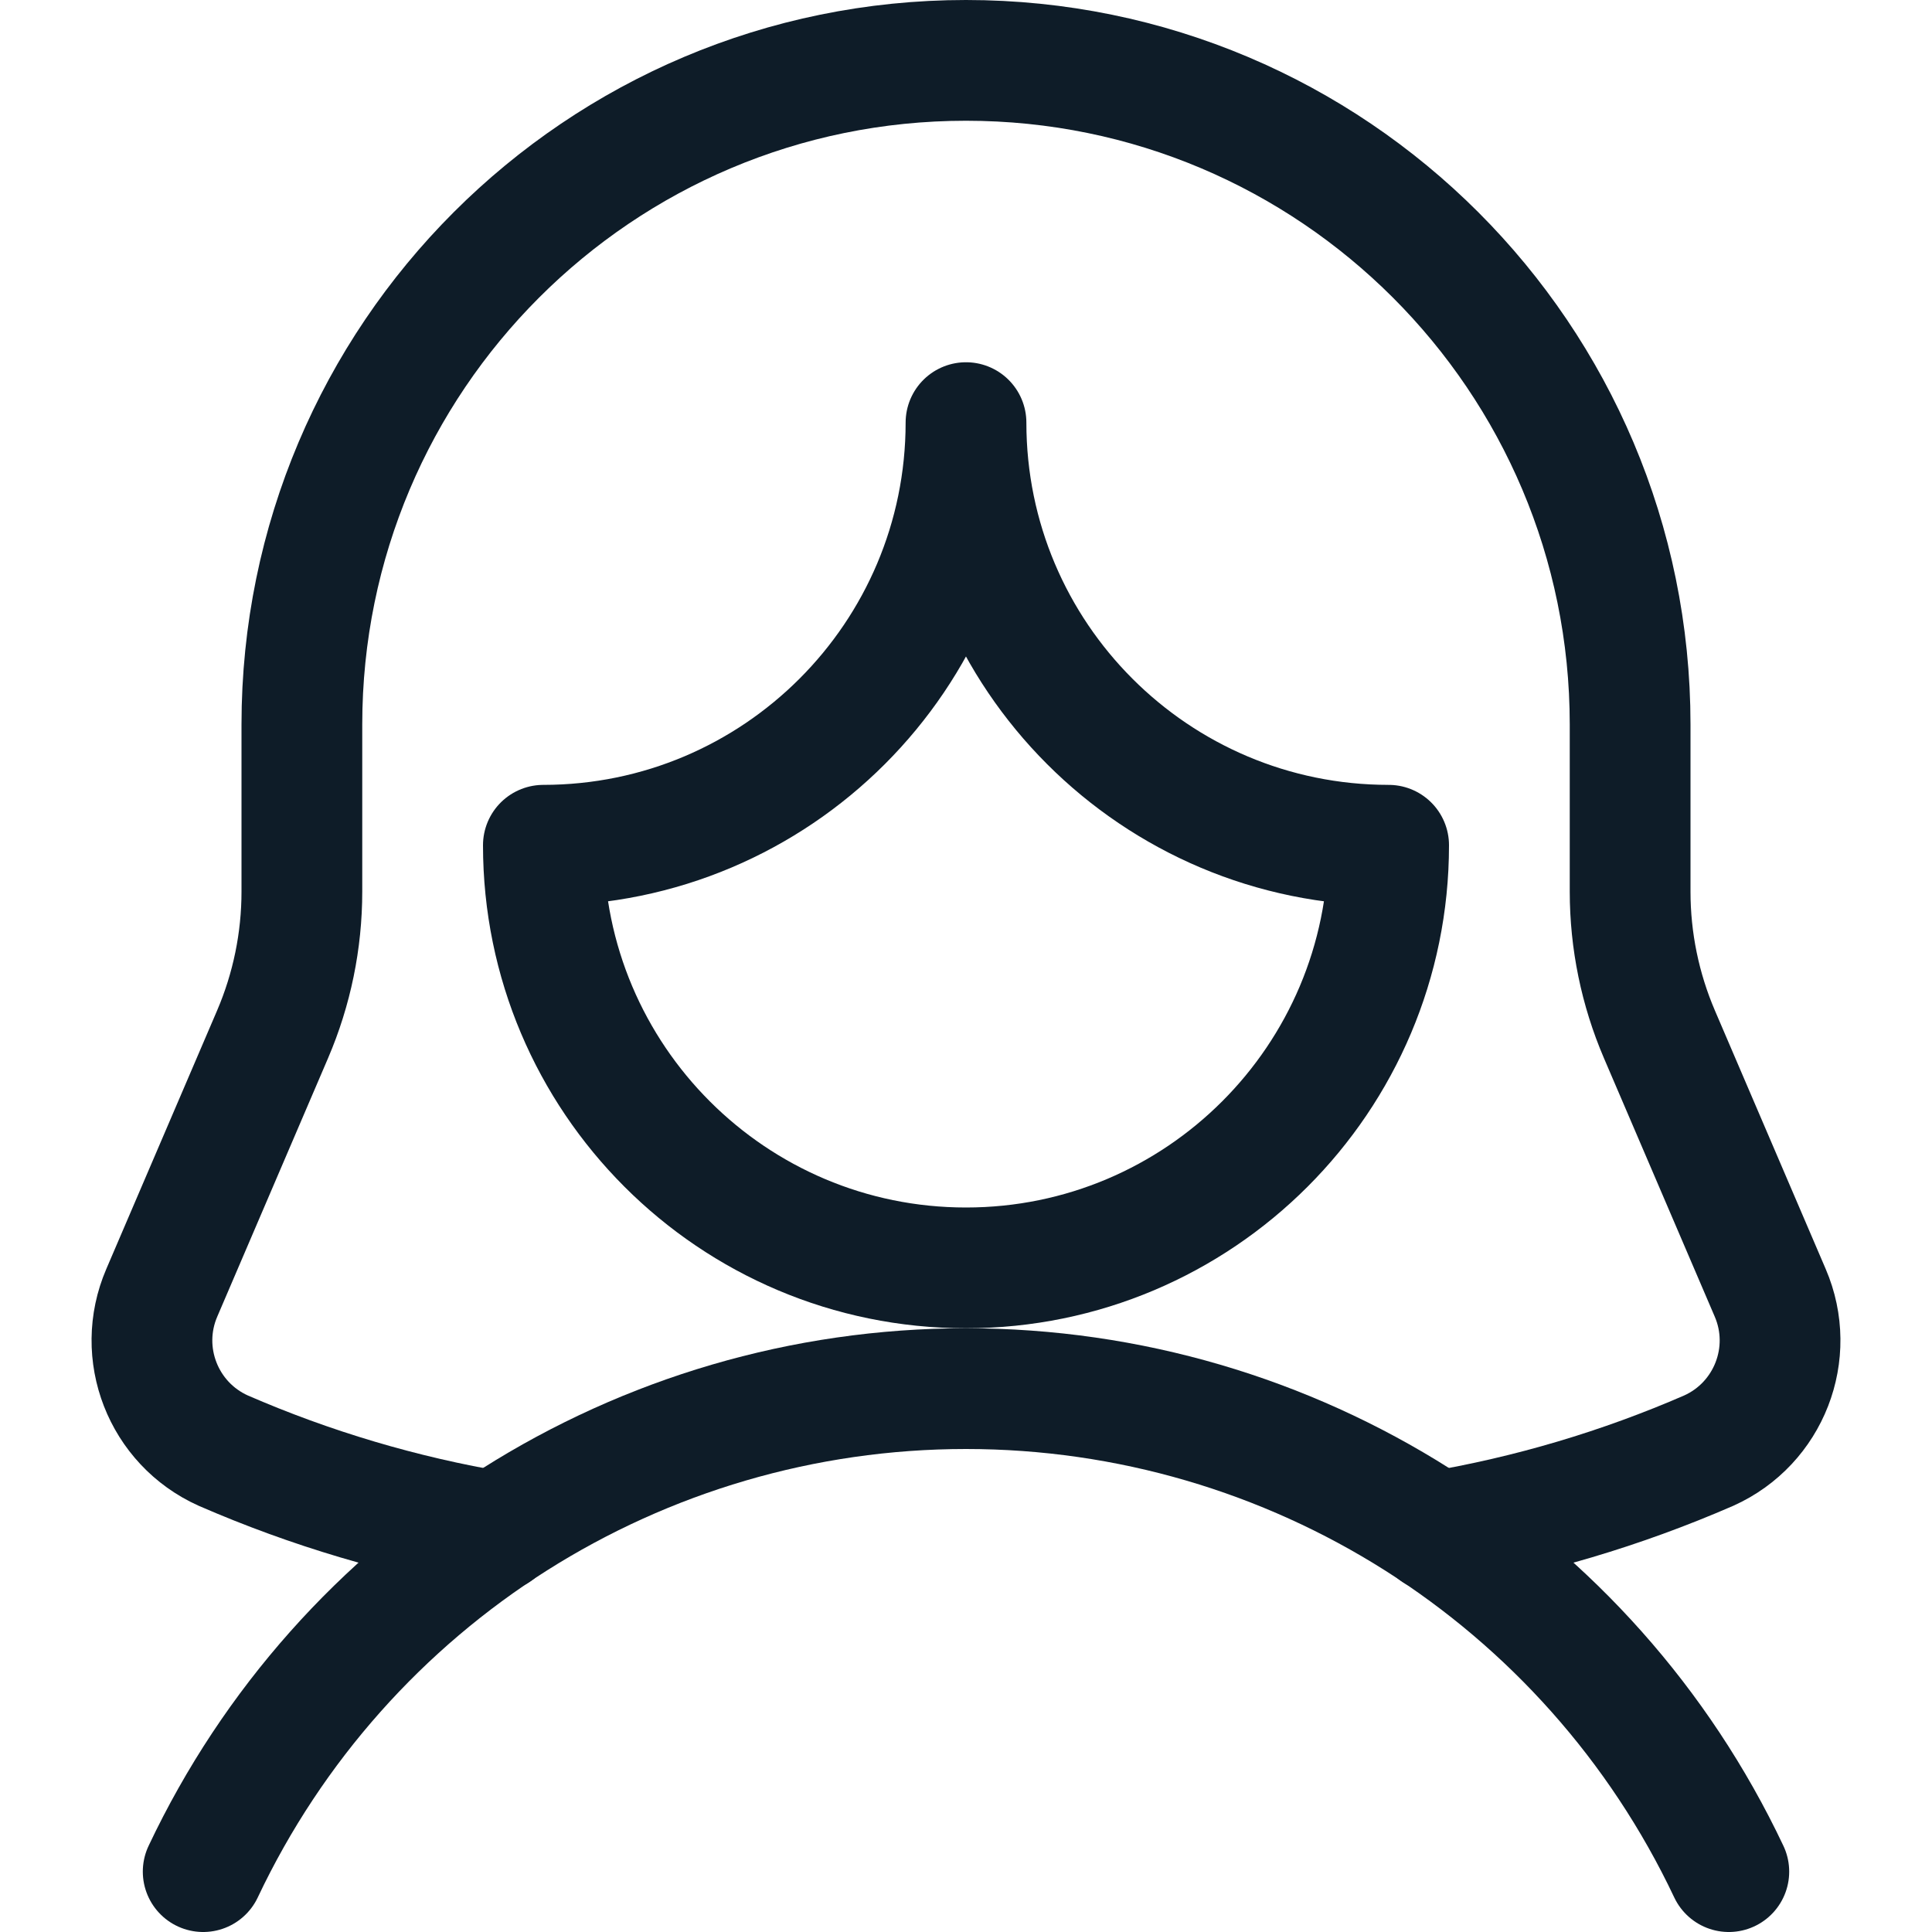 <svg width="24" height="24" viewBox="0 0 24 24" fill="none" xmlns="http://www.w3.org/2000/svg">
<path d="M21.476 23.25C19.743 19.586 16.053 17.25 12 17.25C7.947 17.25 4.257 19.586 2.524 23.25" stroke="#0E1C28" stroke-width="1.5" stroke-linecap="round" stroke-linejoin="round"/>
<path fill-rule="evenodd" clip-rule="evenodd" d="M12 5.25C11.999 8.149 9.649 10.499 6.75 10.5C6.75 13.399 9.101 15.75 12 15.75C14.899 15.75 17.25 13.399 17.25 10.5C14.351 10.5 12 8.149 12 5.25Z" stroke="#0E1C28" stroke-width="1.5" stroke-linecap="round" stroke-linejoin="round"/>
<path d="M17.836 19.027C19.003 18.83 20.142 18.492 21.227 18.02C21.974 17.684 22.314 16.811 21.99 16.059L20.614 12.849C20.374 12.289 20.25 11.686 20.25 11.076V9C20.25 4.444 16.556 0.75 12 0.75C7.444 0.75 3.75 4.444 3.75 9V11.076C3.75 11.686 3.626 12.289 3.386 12.849L2.01 16.059C1.686 16.811 2.026 17.684 2.773 18.02C3.858 18.492 4.997 18.83 6.164 19.027" stroke="#0E1C28" stroke-width="1.5" stroke-linecap="round" stroke-linejoin="round"/>
</svg>
